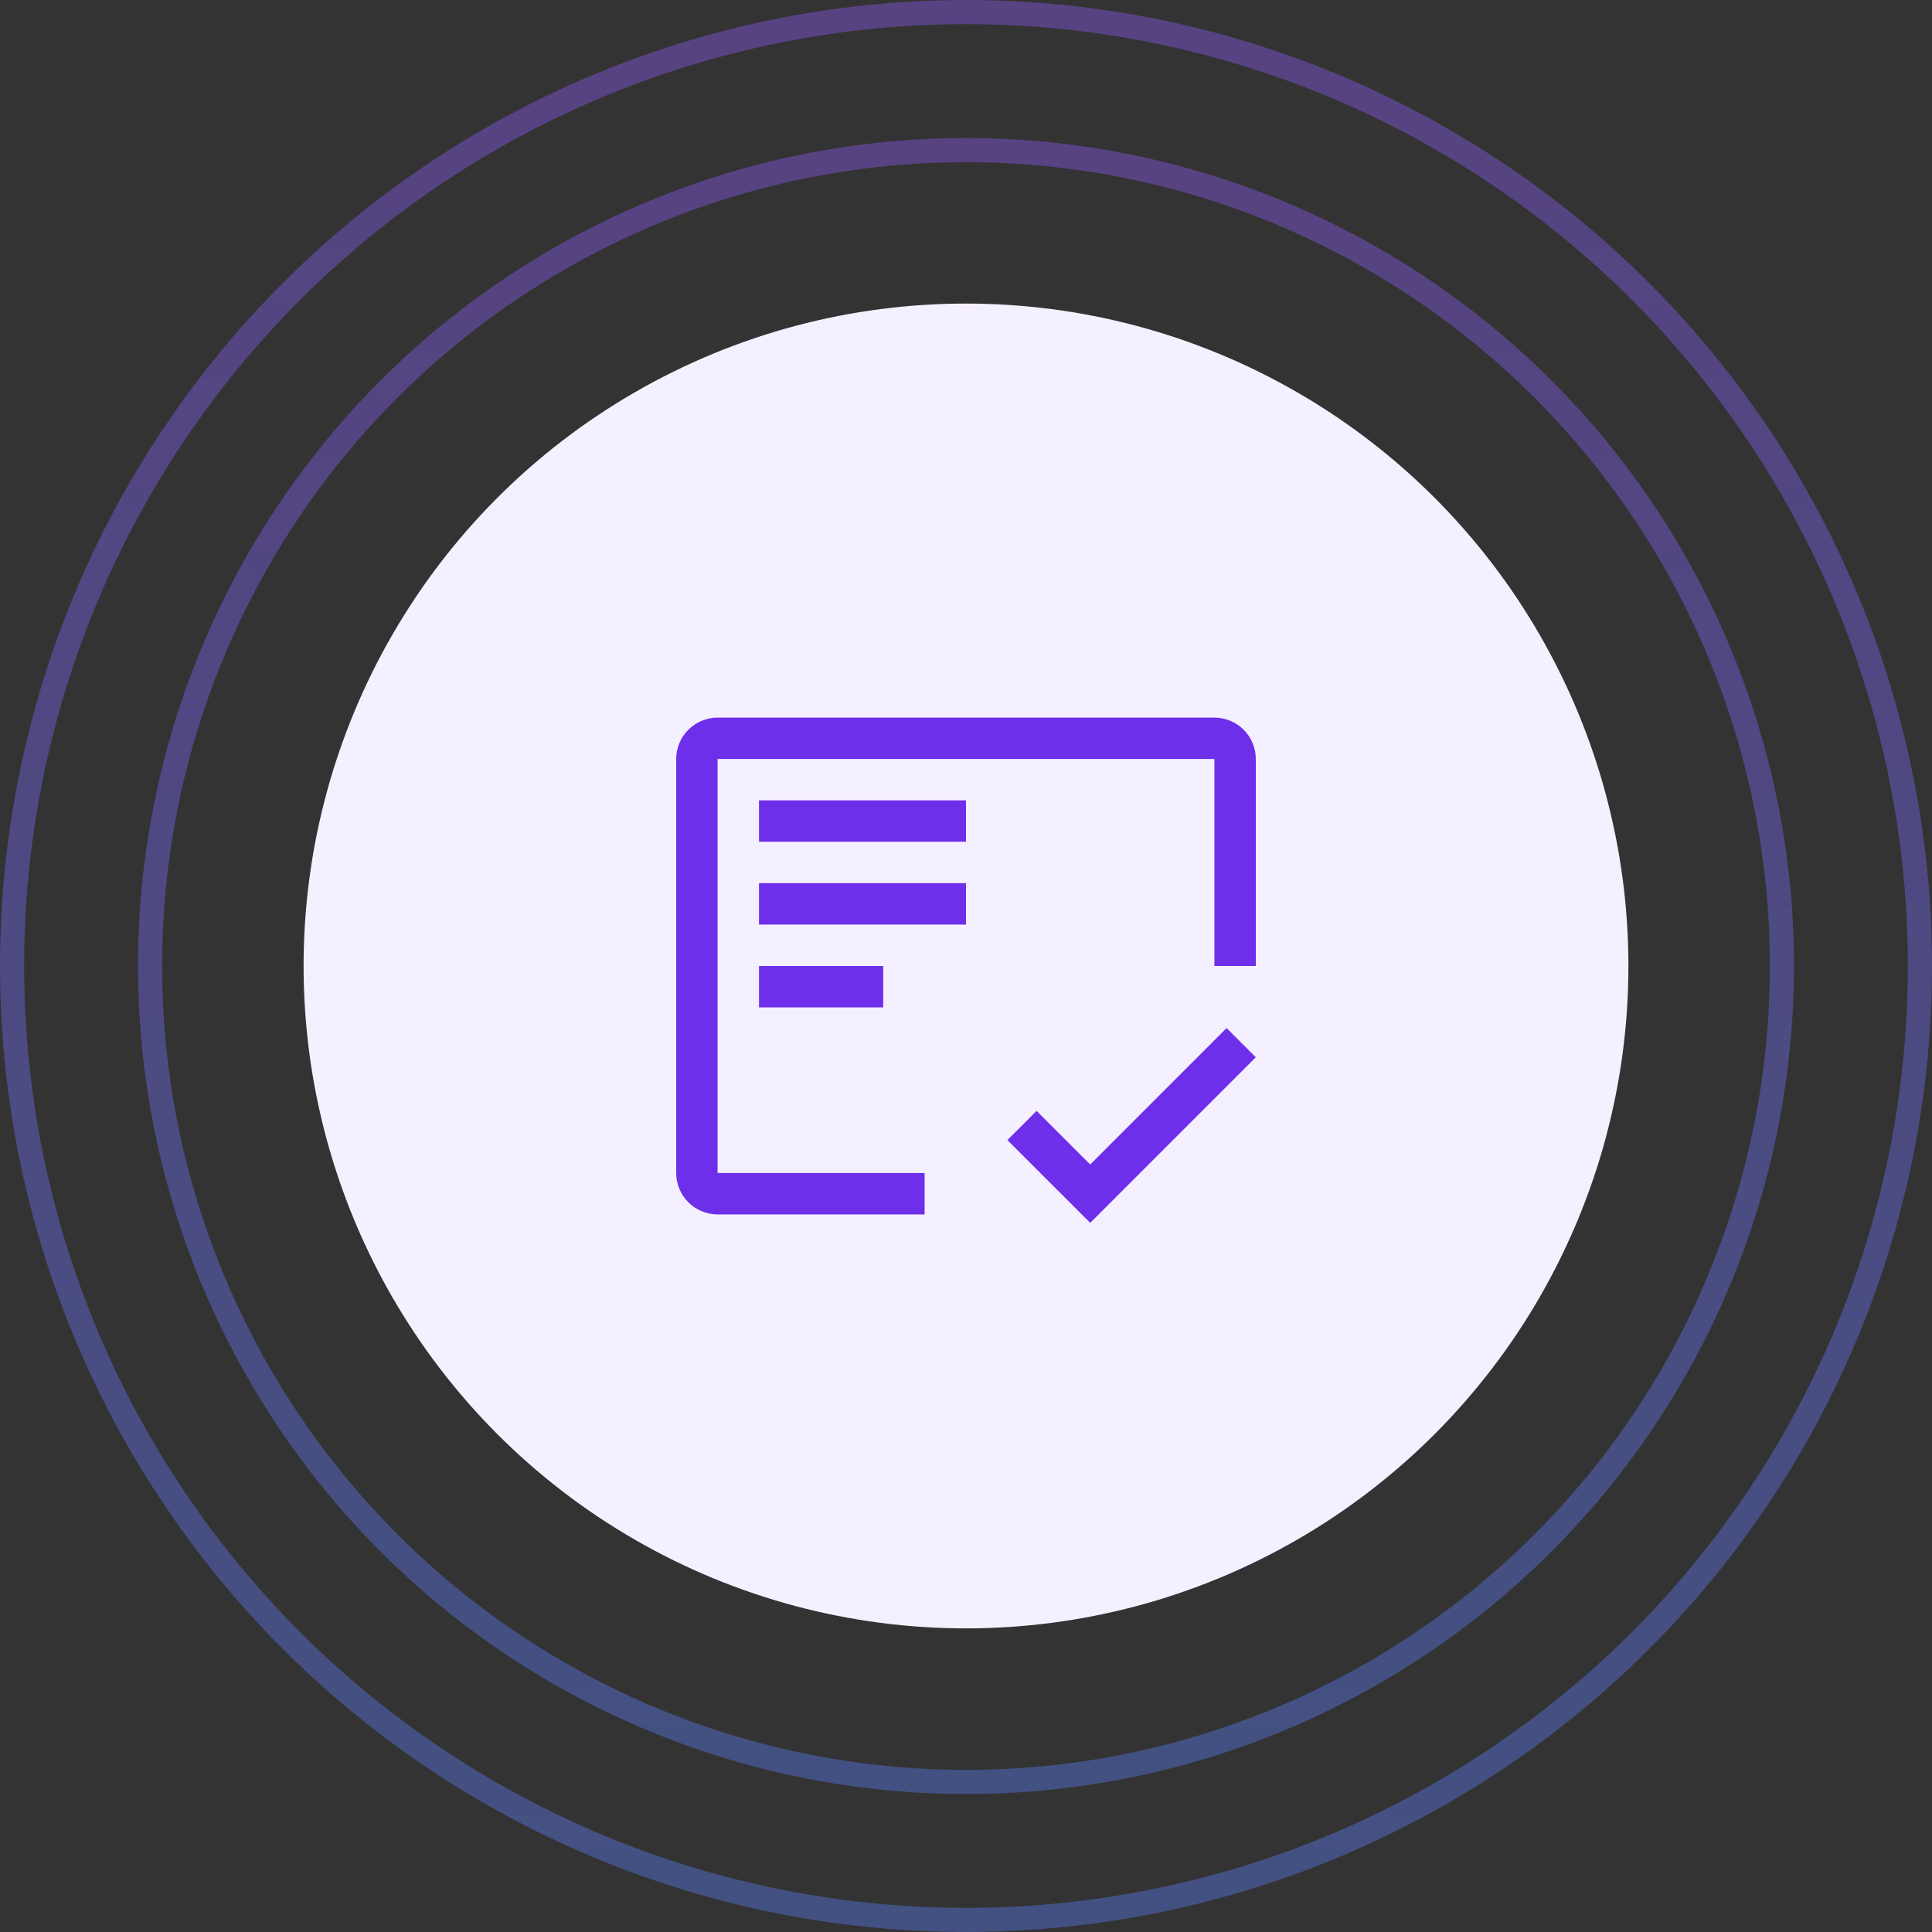 <svg width="80" height="80" viewBox="0 0 80 80" fill="none" xmlns="http://www.w3.org/2000/svg">
<rect x="0" y="0" width="80" height="80" fill="#333333" stroke="none"/>
<circle cx="40" cy="39.999" r="27.429" fill="#F5F0FF"/>
<path d="M31.429 40H36.572V41.714H31.429V40Z" fill="#6E2FEB"/>
<path d="M31.429 36.57H40V38.285H31.429V36.57Z" fill="#6E2FEB"/>
<path d="M31.429 33.141H40V34.855H31.429V33.141Z" fill="#6E2FEB"/>
<path d="M38.286 48.572H29.714V31.429H50.286V40.001H52V31.429C52 30.974 51.819 30.538 51.498 30.217C51.176 29.895 50.74 29.715 50.286 29.715H29.714C29.26 29.715 28.824 29.895 28.502 30.217C28.181 30.538 28 30.974 28 31.429V48.572C28 49.027 28.181 49.463 28.502 49.784C28.824 50.106 29.26 50.286 29.714 50.286H38.286V48.572Z" fill="#6E2FEB"/>
<path d="M45.143 48.219L42.923 45.999L41.714 47.208L45.143 50.636L52 43.779L50.791 42.57L45.143 48.219Z" fill="#6E2FEB"/>
<circle cx="40" cy="40.001" r="33.786" stroke="url(#paint0_linear)" stroke-opacity="0.4"/>
<circle cx="40" cy="40" r="39.5" stroke="url(#paint1_linear)" stroke-opacity="0.4"/>
<defs>
<linearGradient id="paint0_linear" x1="40" y1="5.715" x2="40" y2="74.286" gradientUnits="userSpaceOnUse">
<stop stop-color="#8E59F7"/>
<stop offset="1" stop-color="#597EF7"/>
</linearGradient>
<linearGradient id="paint1_linear" x1="40" y1="0" x2="40" y2="80" gradientUnits="userSpaceOnUse">
<stop stop-color="#8E59F7"/>
<stop offset="1" stop-color="#597EF7"/>
</linearGradient>
</defs>
</svg>
